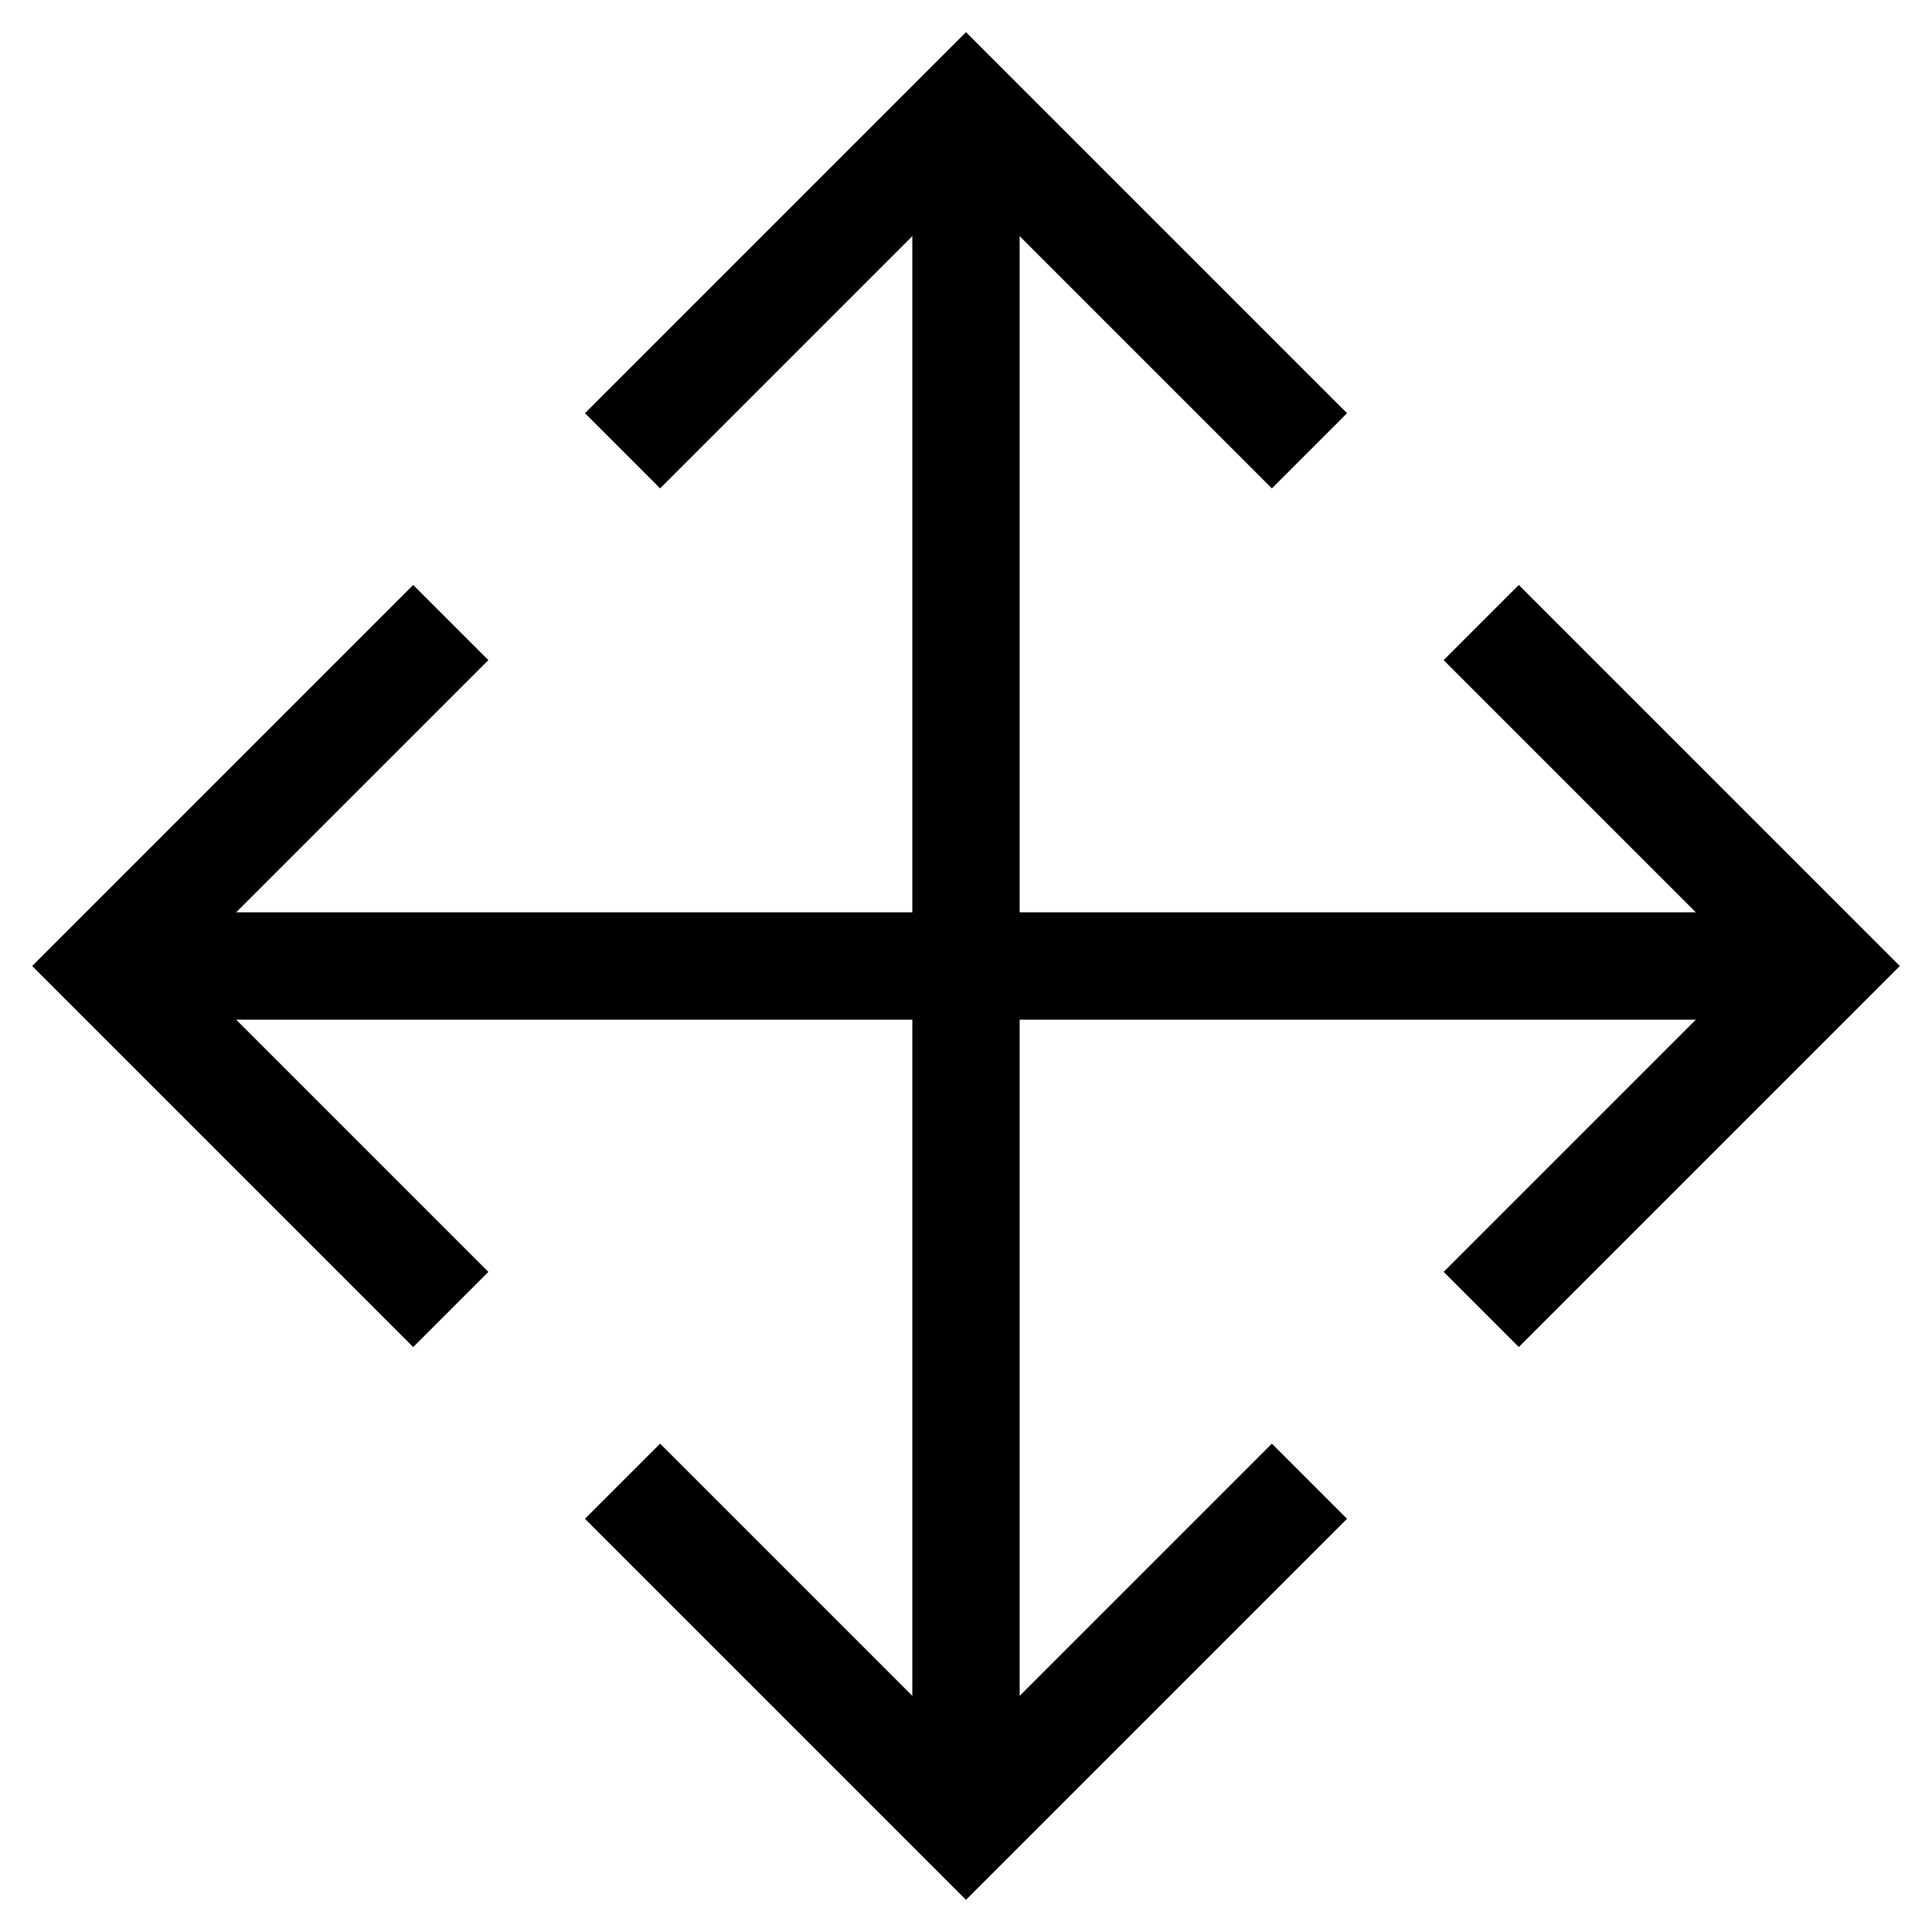 <?xml version="1.0" encoding="utf-8"?>
<!-- Generator: Adobe Illustrator 19.2.1, SVG Export Plug-In . SVG Version: 6.00 Build 0)  -->
<!DOCTYPE svg PUBLIC "-//W3C//DTD SVG 1.1//EN" "http://www.w3.org/Graphics/SVG/1.1/DTD/svg11.dtd">
<svg version="1.1" xmlns="http://www.w3.org/2000/svg" xmlns:xlink="http://www.w3.org/1999/xlink" x="0px" y="0px"
	 viewBox="0 0 36 36" enable-background="new 0 0 36 36" xml:space="preserve">
<g id="Layer_1">
	<polygon points="26.9,12.3 31.6,17 19,17 19,4.4 23.7,9.1 25.1,7.7 18,0.6 10.9,7.7 12.3,9.1 17,4.4 17,17 4.4,17 9.1,12.3 
		7.7,10.9 0.6,18 7.7,25.1 9.1,23.7 4.4,19 17,19 17,31.6 12.3,26.9 10.9,28.3 18,35.4 25.1,28.3 23.7,26.9 19,31.6 19,19 31.6,19 
		26.9,23.7 28.3,25.1 35.4,18 28.3,10.9 	"/>
</g>
<g id="Layer_2" display="none">
	<line display="inline" fill="none" stroke="#ED1C24" stroke-width="2" stroke-miterlimit="10" x1="2" y1="18" x2="34" y2="18"/>
	<polyline display="inline" fill="none" stroke="#ED1C24" stroke-width="2" stroke-miterlimit="10" points="27.6,11.6 34,18 
		27.6,24.4 	"/>
	<polyline display="inline" fill="none" stroke="#ED1C24" stroke-width="2" stroke-miterlimit="10" points="8.4,24.4 2,18 8.4,11.6 
			"/>
	<line display="inline" fill="none" stroke="#ED1C24" stroke-width="2" stroke-miterlimit="10" x1="18" y1="34" x2="18" y2="2"/>
	<polyline display="inline" fill="none" stroke="#ED1C24" stroke-width="2" stroke-miterlimit="10" points="11.6,8.4 18,2 24.4,8.4 
			"/>
	<polyline display="inline" fill="none" stroke="#ED1C24" stroke-width="2" stroke-miterlimit="10" points="24.4,27.6 18,34 
		11.6,27.6 	"/>
</g>
</svg>
